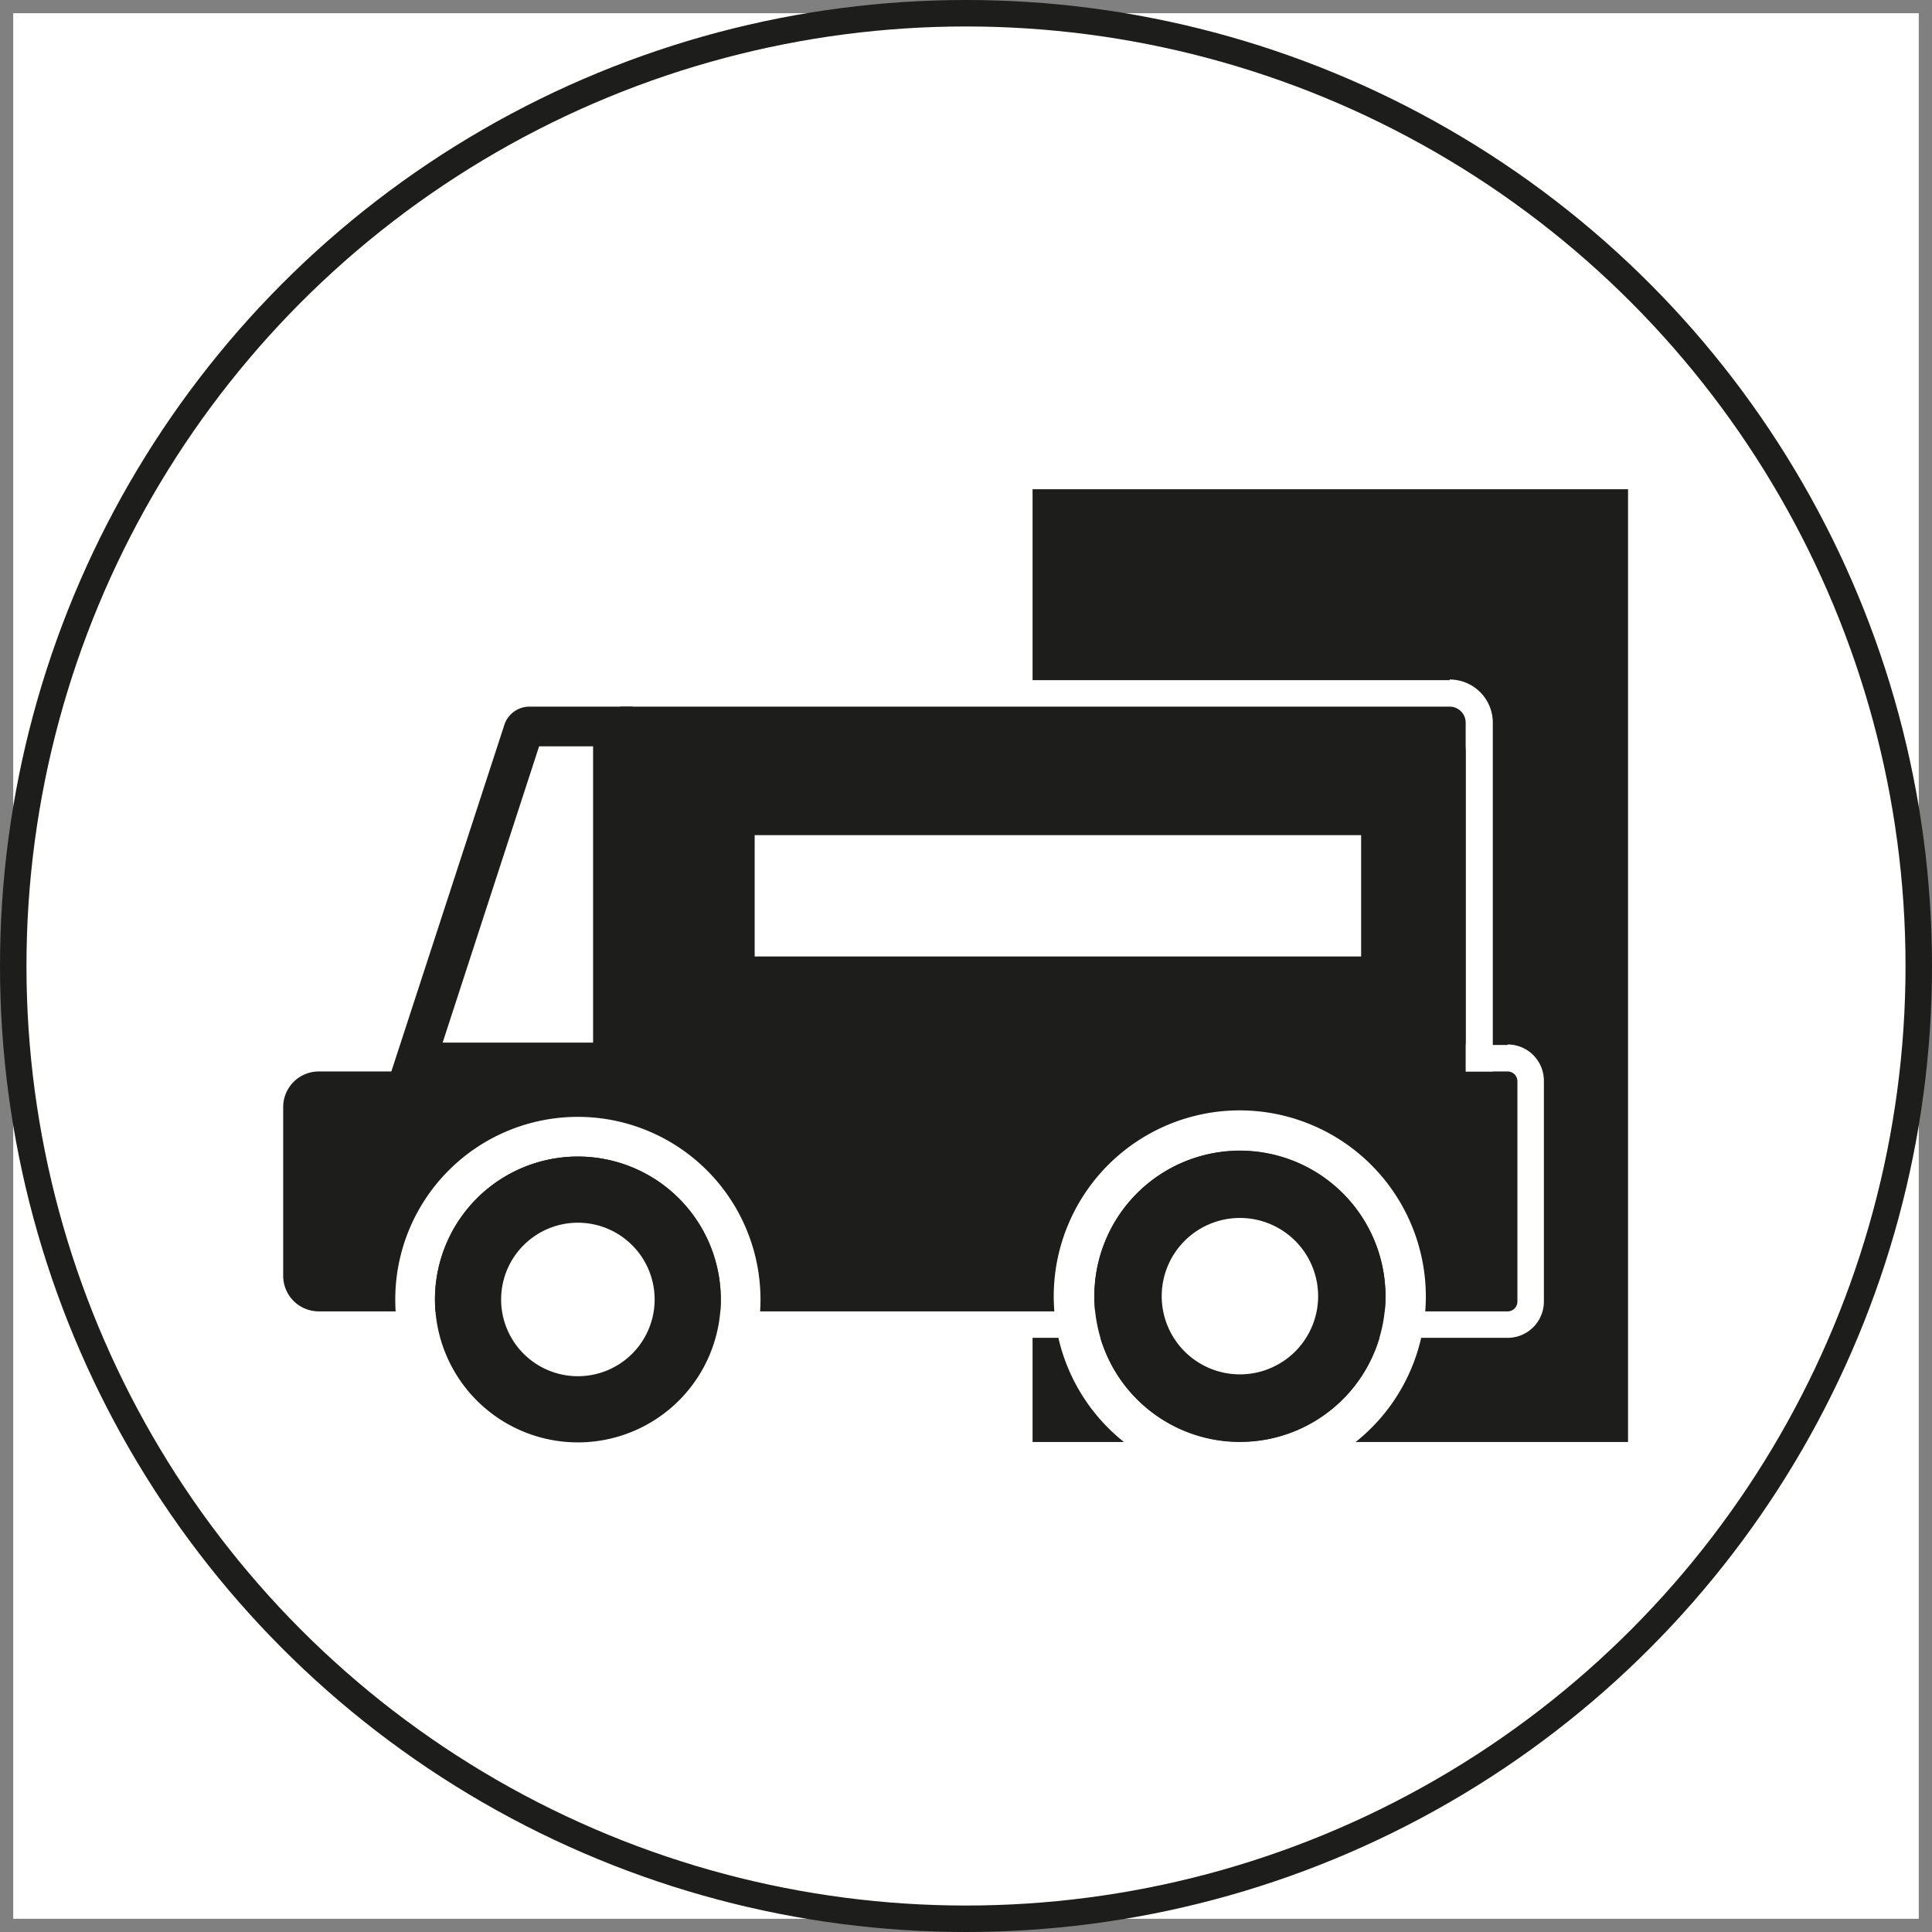 <svg id="Transport" xmlns="http://www.w3.org/2000/svg" viewBox="0 0 146 146"><rect x="0" y="0" width="146" height="146" fill="#808080" stroke="none"/><defs><style>.cls-1{fill:#fff;}.cls-2{fill:none;stroke:#1d1d1b;stroke-miterlimit:10;stroke-width:2px;}.cls-3{fill:#1d1d1b;}</style></defs><title>transport</title><rect class="cls-1" x="1" y="1" width="144" height="144"/><circle class="cls-2" cx="73" cy="73" r="72"/><rect class="cls-3" x="80" y="39" width="41" height="68"/><path class="cls-3" d="M190,976v64H153V976h37m4-4H149v72h45V972Z" transform="translate(-70.97 -935.03)"/><path class="cls-3" d="M95.05,1035.09a3.68,3.68,0,0,1-3.68-3.68v-12.77a3.68,3.68,0,0,1,3.68-3.68H184.9a1.74,1.74,0,0,1,1.74,1.74v16.66a1.74,1.74,0,0,1-1.74,1.73Z" transform="translate(-70.97 -935.03)"/><path class="cls-1" d="M184.9,1016a.74.74,0,0,1,.74.74v16.66a.74.74,0,0,1-.74.73H95.05a2.69,2.69,0,0,1-2.68-2.68v-12.77a2.69,2.69,0,0,1,2.68-2.68H184.9m0-2H95.05a4.69,4.69,0,0,0-4.68,4.68v12.77a4.69,4.69,0,0,0,4.68,4.68H184.9a2.74,2.74,0,0,0,2.74-2.73V1016.7a2.74,2.74,0,0,0-2.74-2.74Z" transform="translate(-70.97 -935.03)"/><path class="cls-1" d="M164.67,1022a11,11,0,1,1-11,11,11,11,0,0,1,11-11m0-3.06A14.06,14.06,0,1,0,178.72,1033a14.08,14.08,0,0,0-14.05-14.06Z" transform="translate(-70.97 -935.03)"/><path class="cls-1" d="M164.67,1041.43a8.46,8.46,0,1,1,8.45-8.45A8.47,8.47,0,0,1,164.67,1041.43Z" transform="translate(-70.97 -935.03)"/><path class="cls-3" d="M164.67,1027.07a5.91,5.91,0,1,1-5.91,5.91,5.91,5.91,0,0,1,5.91-5.91m0-5.09a11,11,0,1,0,11,11,11,11,0,0,0-11-11Z" transform="translate(-70.97 -935.03)"/><path class="cls-1" d="M114.64,1022.43a10.8,10.8,0,1,1-10.8,10.8,10.81,10.81,0,0,1,10.8-10.8m0-3a13.8,13.8,0,1,0,13.8,13.8,13.81,13.81,0,0,0-13.8-13.8Z" transform="translate(-70.97 -935.03)"/><circle class="cls-1" cx="43.67" cy="98.2" r="8.3"/><path class="cls-3" d="M114.64,1027.43a5.8,5.8,0,1,1-5.8,5.8,5.8,5.8,0,0,1,5.8-5.8m0-5a10.8,10.8,0,1,0,10.8,10.8,10.81,10.81,0,0,0-10.8-10.8Z" transform="translate(-70.97 -935.03)"/><path class="cls-3" d="M116.81,1014.94V987.41h63.71a2.24,2.24,0,0,1,2.24,2.23v25.3Z" transform="translate(-70.97 -935.03)"/><path class="cls-1" d="M180.52,988.43a1.21,1.21,0,0,1,1.21,1.21v24.27h-63.9V988.43h62.69m0-2H115.78V1016h68V989.64a3.26,3.26,0,0,0-3.26-3.26Z" transform="translate(-70.97 -935.03)"/><path class="cls-3" d="M118.57,1015.78v-26h60a2.15,2.15,0,0,1,2.2,2.09v23.92Z" transform="translate(-70.97 -935.03)"/><path class="cls-3" d="M178.53,990.78h0a1.15,1.15,0,0,1,1.2,1.09v22.92H119.57v-24h59m0-2h-61v28h64.16V991.87a3.15,3.15,0,0,0-3.2-3.09Z" transform="translate(-70.97 -935.03)"/><rect class="cls-1" x="57.53" y="63.61" width="44.83" height="8.17"/><path class="cls-1" d="M172.83,999.14v7.17H129v-7.17h43.83m1-1H128v9.17h45.83v-9.17Z" transform="translate(-70.97 -935.03)"/><path class="cls-1" d="M102.35,1015.31l8.14-25a.57.57,0,0,1,.52-.41h6.28v25.38Z" transform="translate(-70.97 -935.03)"/><path class="cls-3" d="M115.79,991.43v22.39H104.42l7.29-22.39h4.08m3-3H111a2,2,0,0,0-1.94,1.45l-8.78,26.93h18.5V988.43Z" transform="translate(-70.97 -935.03)"/></svg>